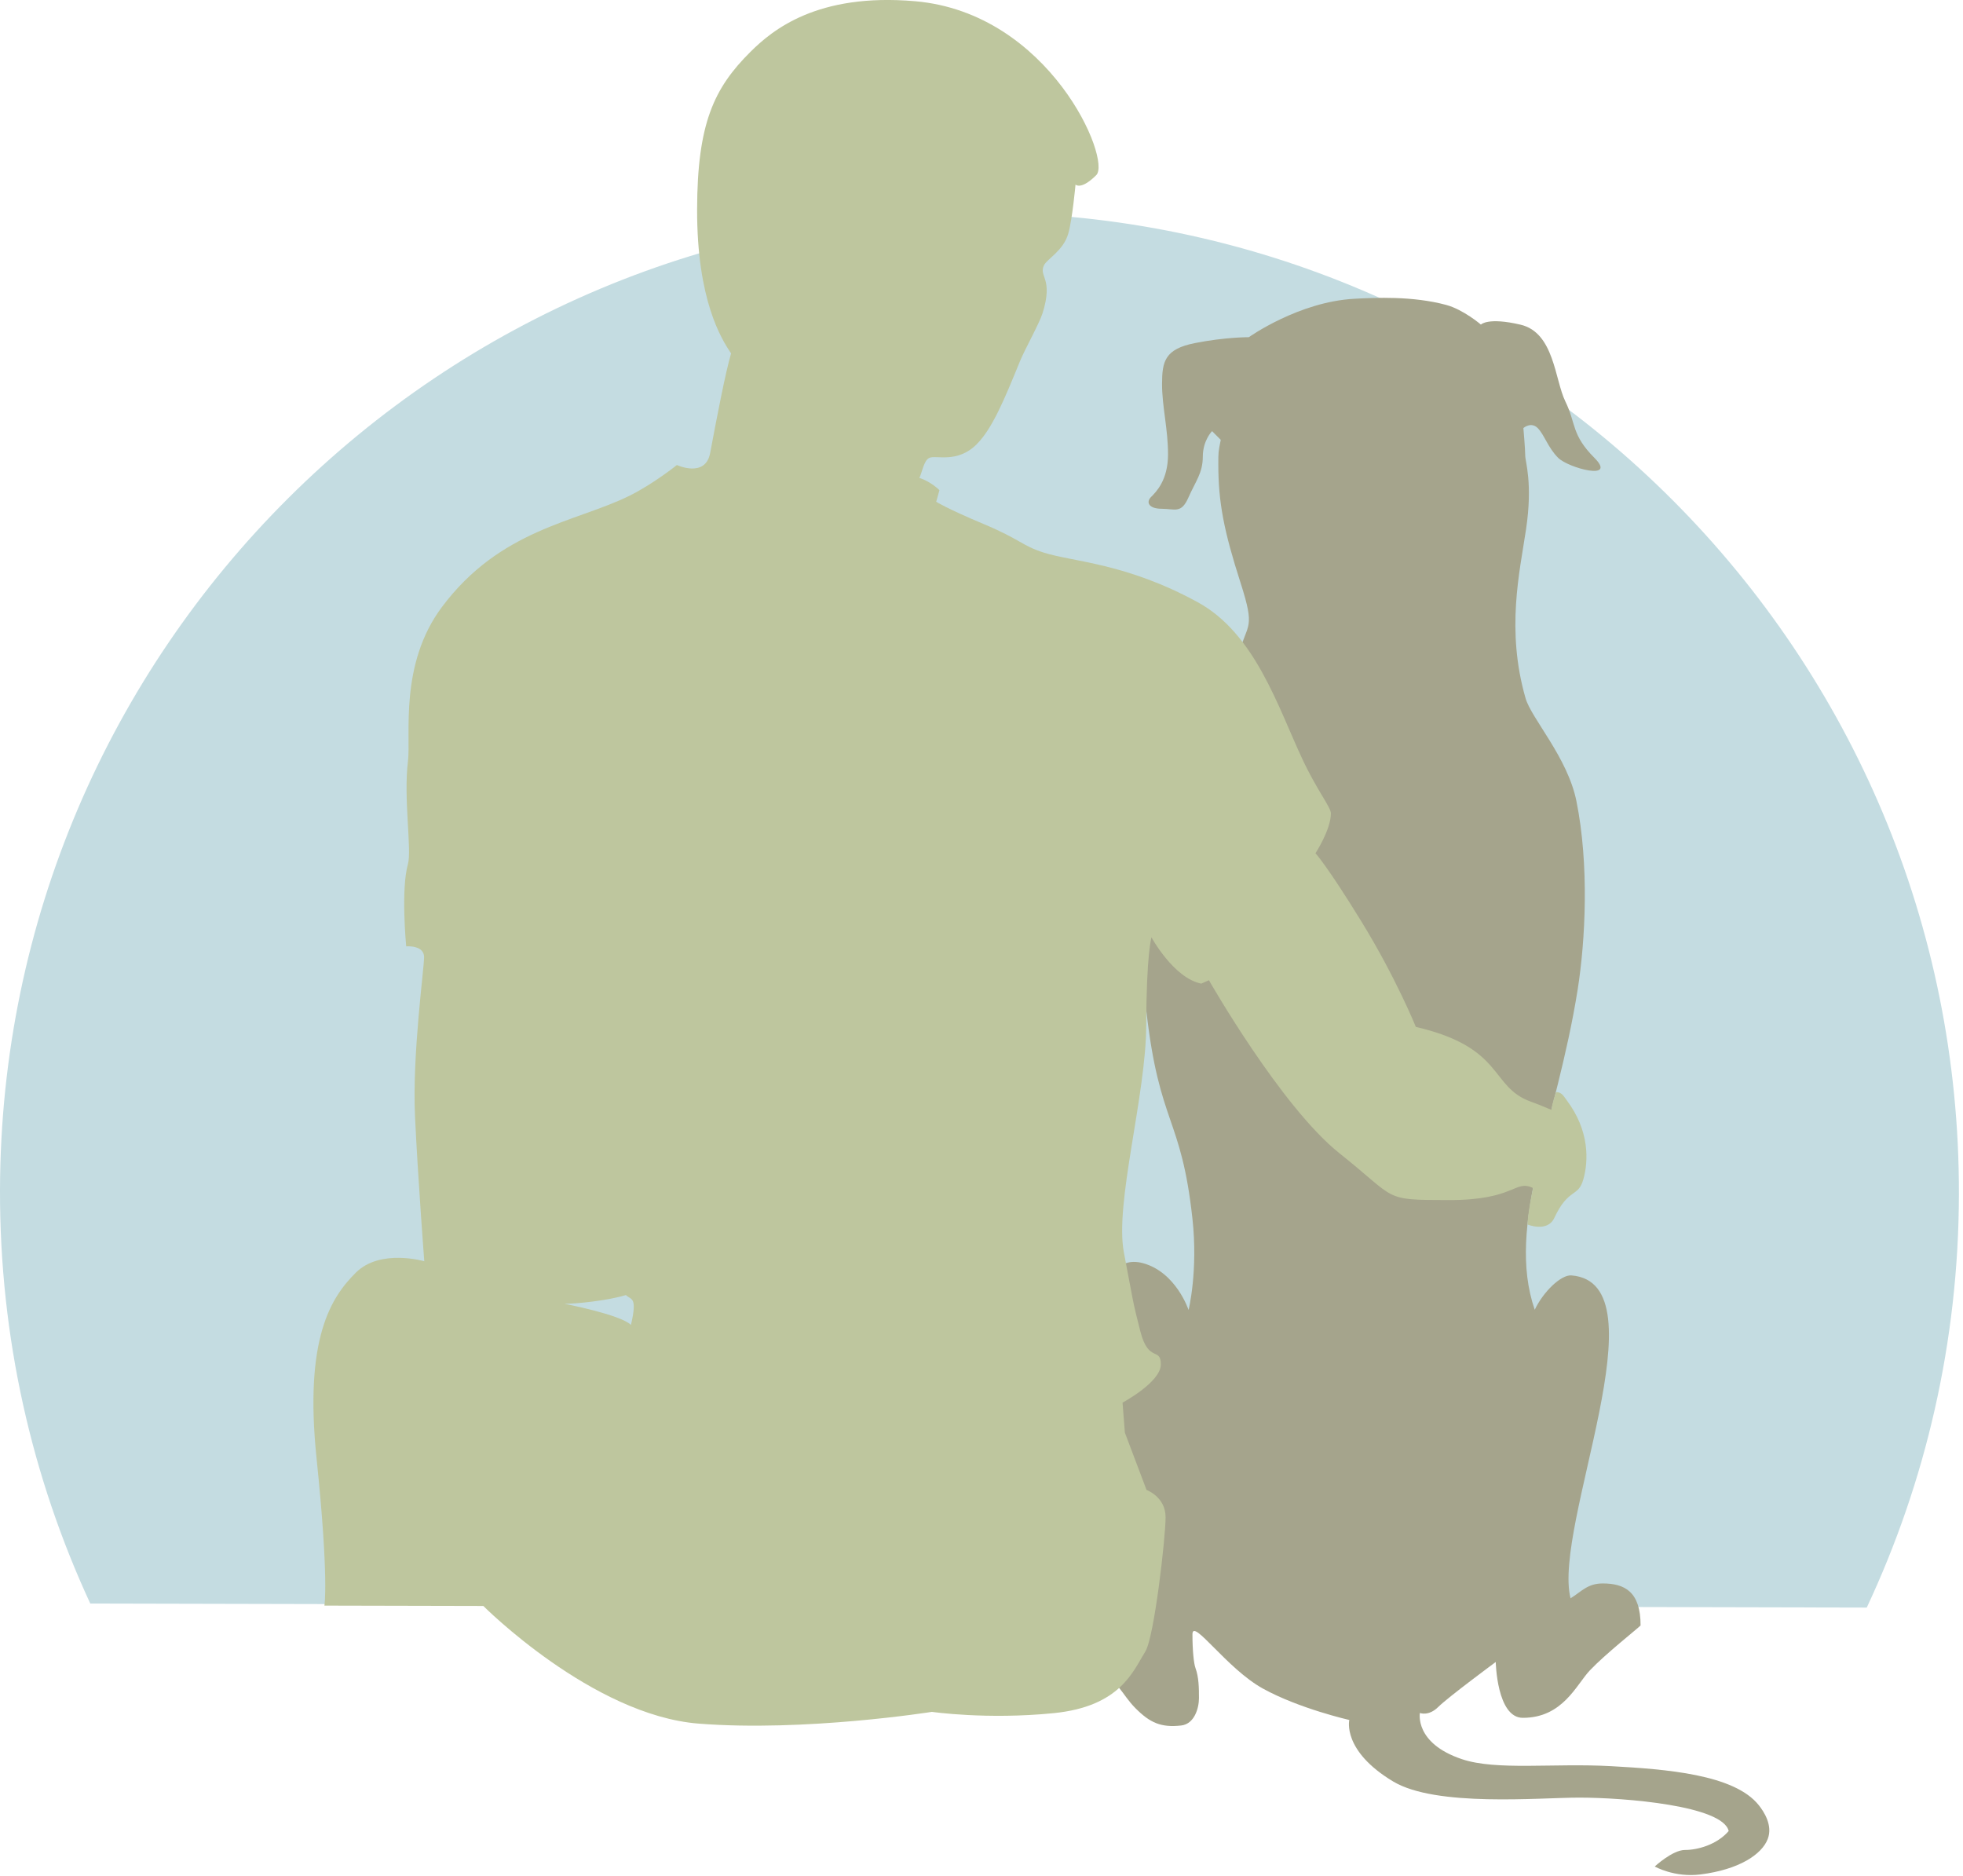 <?xml version="1.0" encoding="UTF-8" standalone="no"?>
<svg width="406px" height="388px" viewBox="0 0 406 388" version="1.1" xmlns="http://www.w3.org/2000/svg" xmlns:xlink="http://www.w3.org/1999/xlink">
    <!-- Generator: Sketch 42 (36781) - http://www.bohemiancoding.com/sketch -->
    <title>Group</title>
    <desc>Created with Sketch.</desc>
    <defs></defs>
    <g id="Page-1" stroke="none" stroke-width="1" fill="none" fill-rule="evenodd">
        <g id="SBTC" transform="translate(-526, -657)" fill-rule="nonzero">
            <g id="Layer_2" transform="translate(525, 656)">
                <g id="Group">
                    <path d="M19.674,332.628 C7.625,306.626 0.93,277.645 1,247.097 C1.254,135.217 92.155,44.726 204.036,44.979 C315.915,45.232 406.409,136.134 406.155,248.014 C406.085,278.563 399.259,307.514 387.093,333.462 M19.674,332.628 L387.092,333.462" id="Shape" fill="#C4DCE1"></path>
                    <path d="M259.293,70.737 C259.293,70.737 254.484,70.699 248.133,71.954 C241.906,73.185 241.352,75.748 241.342,80.403 C241.332,85.058 242.59,89.716 242.578,95.007 C242.566,100.298 240.129,102.726 239.068,103.781 C238.007,104.836 238.533,106.214 241.285,106.219 C244.035,106.225 245.301,107.285 246.791,103.904 C248.281,100.521 249.766,98.832 249.773,95.446 C249.781,92.061 251.689,90.16 251.689,90.16 C251.689,90.16 251.162,89.631 253.484,91.963 C252.98,94.483 252.98,94.483 252.98,97.028 C252.98,104.898 254.133,110.797 257.576,121.518 C260.68,131.184 259.002,129.818 257.295,135.951 C255.588,142.084 241.97,155.183 239.626,162.796 C237.28,170.408 235.401,186.379 238.097,210.086 C240.796,233.791 245.3,231.771 247.626,253.01 C248.819,263.893 246.83,271.919 246.83,271.919 C246.83,271.919 244.256,264.103 237.4,262.235 C226.207,259.187 227.968,283.137 229.437,289.831 C236.218,320.716 234.652,331.944 234.578,332.905 C232.994,331.313 230.199,327.606 224.267,330.553 C220.515,332.418 219.953,343.188 219.953,343.188 C219.953,343.188 220.683,343.54 227.512,346.379 C232.375,348.399 232.897,351.313 235.852,354.281 C238.809,357.25 241.11,358.332 245.313,357.847 C248.012,357.535 248.973,354.308 248.977,352.195 C248.981,350.078 248.946,347.824 248.25,345.949 C247.92,345.054 247.625,342.351 247.631,338.965 C247.639,335.578 254.703,346.07 262.207,350.215 C269.711,354.356 280.072,356.707 280.072,356.707 C280.072,356.707 278.521,363.055 289.142,369.426 C298.035,374.758 319.351,372.762 327.605,372.762 C337.222,372.762 357.347,374.45 358.535,379.672 C356.094,382.524 352.051,383.598 349.508,383.59 C346.922,383.586 343.246,387.008 343.246,387.008 C343.246,387.008 347.295,389.332 352.695,388.653 C360.716,387.645 365.381,384.501 366.605,381.344 C367.71,378.508 365.812,375.66 364.789,374.364 C359.725,367.93 345.482,366.887 334.281,366.262 C322.236,365.59 310.523,367.219 303.332,364.801 C293.486,361.489 294.676,355.258 294.676,355.258 C294.676,355.258 296.473,356.004 298.488,353.996 C300.504,351.992 310.359,344.715 310.359,344.715 C310.359,344.715 310.578,356.246 315.941,356.262 C324.228,356.278 327.019,349.414 329.824,346.453 C332.972,343.125 339.529,337.945 340.314,337.164 C340.332,330.111 336.949,328.48 332.503,328.471 C329.362,328.465 328.116,330.129 325.829,331.547 C322.061,316.668 345.309,266.291 326.011,264.766 C323.866,264.596 320.195,268.134 318.425,271.87 C312.363,254.33 322.929,233.151 327.292,205.722 C328.913,195.531 329.71,179.852 327.042,166.664 C325.214,157.621 317.729,149.597 316.522,145.393 C312.459,131.234 315.305,119.327 316.625,110.474 C318.052,100.901 316.457,96.501 316.459,95.232 C316.463,93.962 316.075,89.522 316.075,89.522 C316.075,89.522 317.665,88.15 319.038,89.528 C320.409,90.907 321.143,93.553 323.257,95.674 C325.366,97.795 335.569,100.516 330.769,95.691 C325.964,90.867 327.001,88.608 324.765,84.04 C322.558,79.537 322.468,69.786 315.49,68.148 C308.691,66.552 307.293,68.126 307.293,68.126 C307.293,68.126 303.648,65.017 300.131,64.067 C293.172,62.19 285.518,62.558 281.16,62.787 C269.592,63.397 259.293,70.737 259.293,70.737 Z" id="Shape" fill="#A5A48C"></path>
                    <path d="M227.735,37.221 C224.555,40.388 223.446,39.169 223.446,39.169 C223.446,39.169 222.801,46.328 221.942,49.322 C220.922,52.874 217.559,54.534 216.919,55.87 C215.778,58.252 218.937,58.507 216.614,65.815 C215.932,67.961 212.954,73.253 211.936,75.751 C208.68,83.752 206.207,89.688 202.975,92.906 C198.946,96.917 194.469,95.038 193.221,95.698 C192.071,96.134 191.641,98.98 191.145,99.826 C193.682,100.679 195.301,102.375 195.301,102.375 L194.629,104.771 C194.629,104.771 196.844,106.187 204.453,109.378 C212.064,112.569 212.33,113.833 216.838,115.272 C222.942,117.219 233.852,117.404 248.75,125.561 C260.584,132.041 265.293,147.148 270.365,157.986 C273.408,164.488 276.267,167.945 276.265,169.214 C276.257,172.6 273.072,177.459 273.072,177.459 C273.072,177.459 275.394,179.898 282.562,191.553 C289.73,203.208 293.833,213.374 293.833,213.374 C312.233,217.647 309.083,225.715 317.54,228.803 C320.647,229.937 320.7,230.099 321.872,230.514 C322.095,228.952 322.604,227.608 322.831,226.861 C323.985,226.803 324.464,227.779 325.026,228.525 C329.796,234.859 329.546,241.091 328.479,244.897 C327.413,248.704 325.399,246.6 322.471,252.878 C321.043,255.939 316.921,254.235 316.921,254.235 C316.921,254.235 316.966,251.926 318.073,246.698 C314.278,244.85 314.453,249.218 300.627,249.185 C286.803,249.155 290.189,249.163 278.078,239.541 C265.967,229.919 251.039,203.719 251.039,203.719 C251.039,203.719 251.039,203.719 249.451,204.421 C243.74,203.279 239.156,194.847 239.156,194.847 C239.156,194.847 238.107,198.258 238.074,212.93 C238.041,227.602 231.502,249.875 233.453,260.037 C235.404,270.198 235.195,269.915 236.873,276.409 C238.551,282.901 241.098,279.522 241.088,283.188 C241.08,286.856 233.17,291.071 233.17,291.071 L233.652,297.28 L238.138,309.139 C238.138,309.139 242.085,310.559 242.076,314.791 C242.067,319.023 239.728,339.578 237.887,342.537 C235.354,346.611 232.748,353.916 218.92,355.295 C205.092,356.678 193.74,355.029 193.74,355.029 C193.74,355.029 167.49,359.201 145.486,357.459 C123.484,355.717 100.965,333.127 100.965,333.127 L68.096,333.053 C68.096,333.053 69.059,327.555 66.471,302.578 C63.883,277.603 69.561,269.204 74.6,264.19 C79.635,259.175 88.752,261.837 88.752,261.837 C88.752,261.837 87.443,244.751 86.838,231.947 C86.233,219.143 88.705,201.479 88.713,198.941 C88.717,196.402 85.014,196.711 85.014,196.711 C85.014,196.711 83.877,185 85.369,179.713 C86.197,176.787 84.428,166.175 85.375,158.44 C86.021,153.152 83.49,138.431 92.42,126.512 C104.494,110.4 120.022,109.015 131.106,103.567 C136.061,101.132 140.999,97.171 140.999,97.171 C140.999,97.171 146.901,99.921 147.882,94.676 C149.277,87.211 151.058,77.968 152.21,74.079 C150.228,71.178 145.138,63.072 145.181,44.297 C145.222,26.504 148.687,19.211 156.183,11.752 C160.722,7.231 170.005,-0.507 190.259,1.252 C218.161,3.68 230.917,34.055 227.735,37.221 Z M117.754,270.639 C117.754,270.639 129.379,272.879 131.498,275.008 C132.887,269.035 131.51,269.894 130.453,268.832 C126.559,270.012 120.083,270.645 117.754,270.639 Z" id="Shape" fill="#BEC69E"></path>
                </g>
            </g>
        </g>
    </g>
</svg>